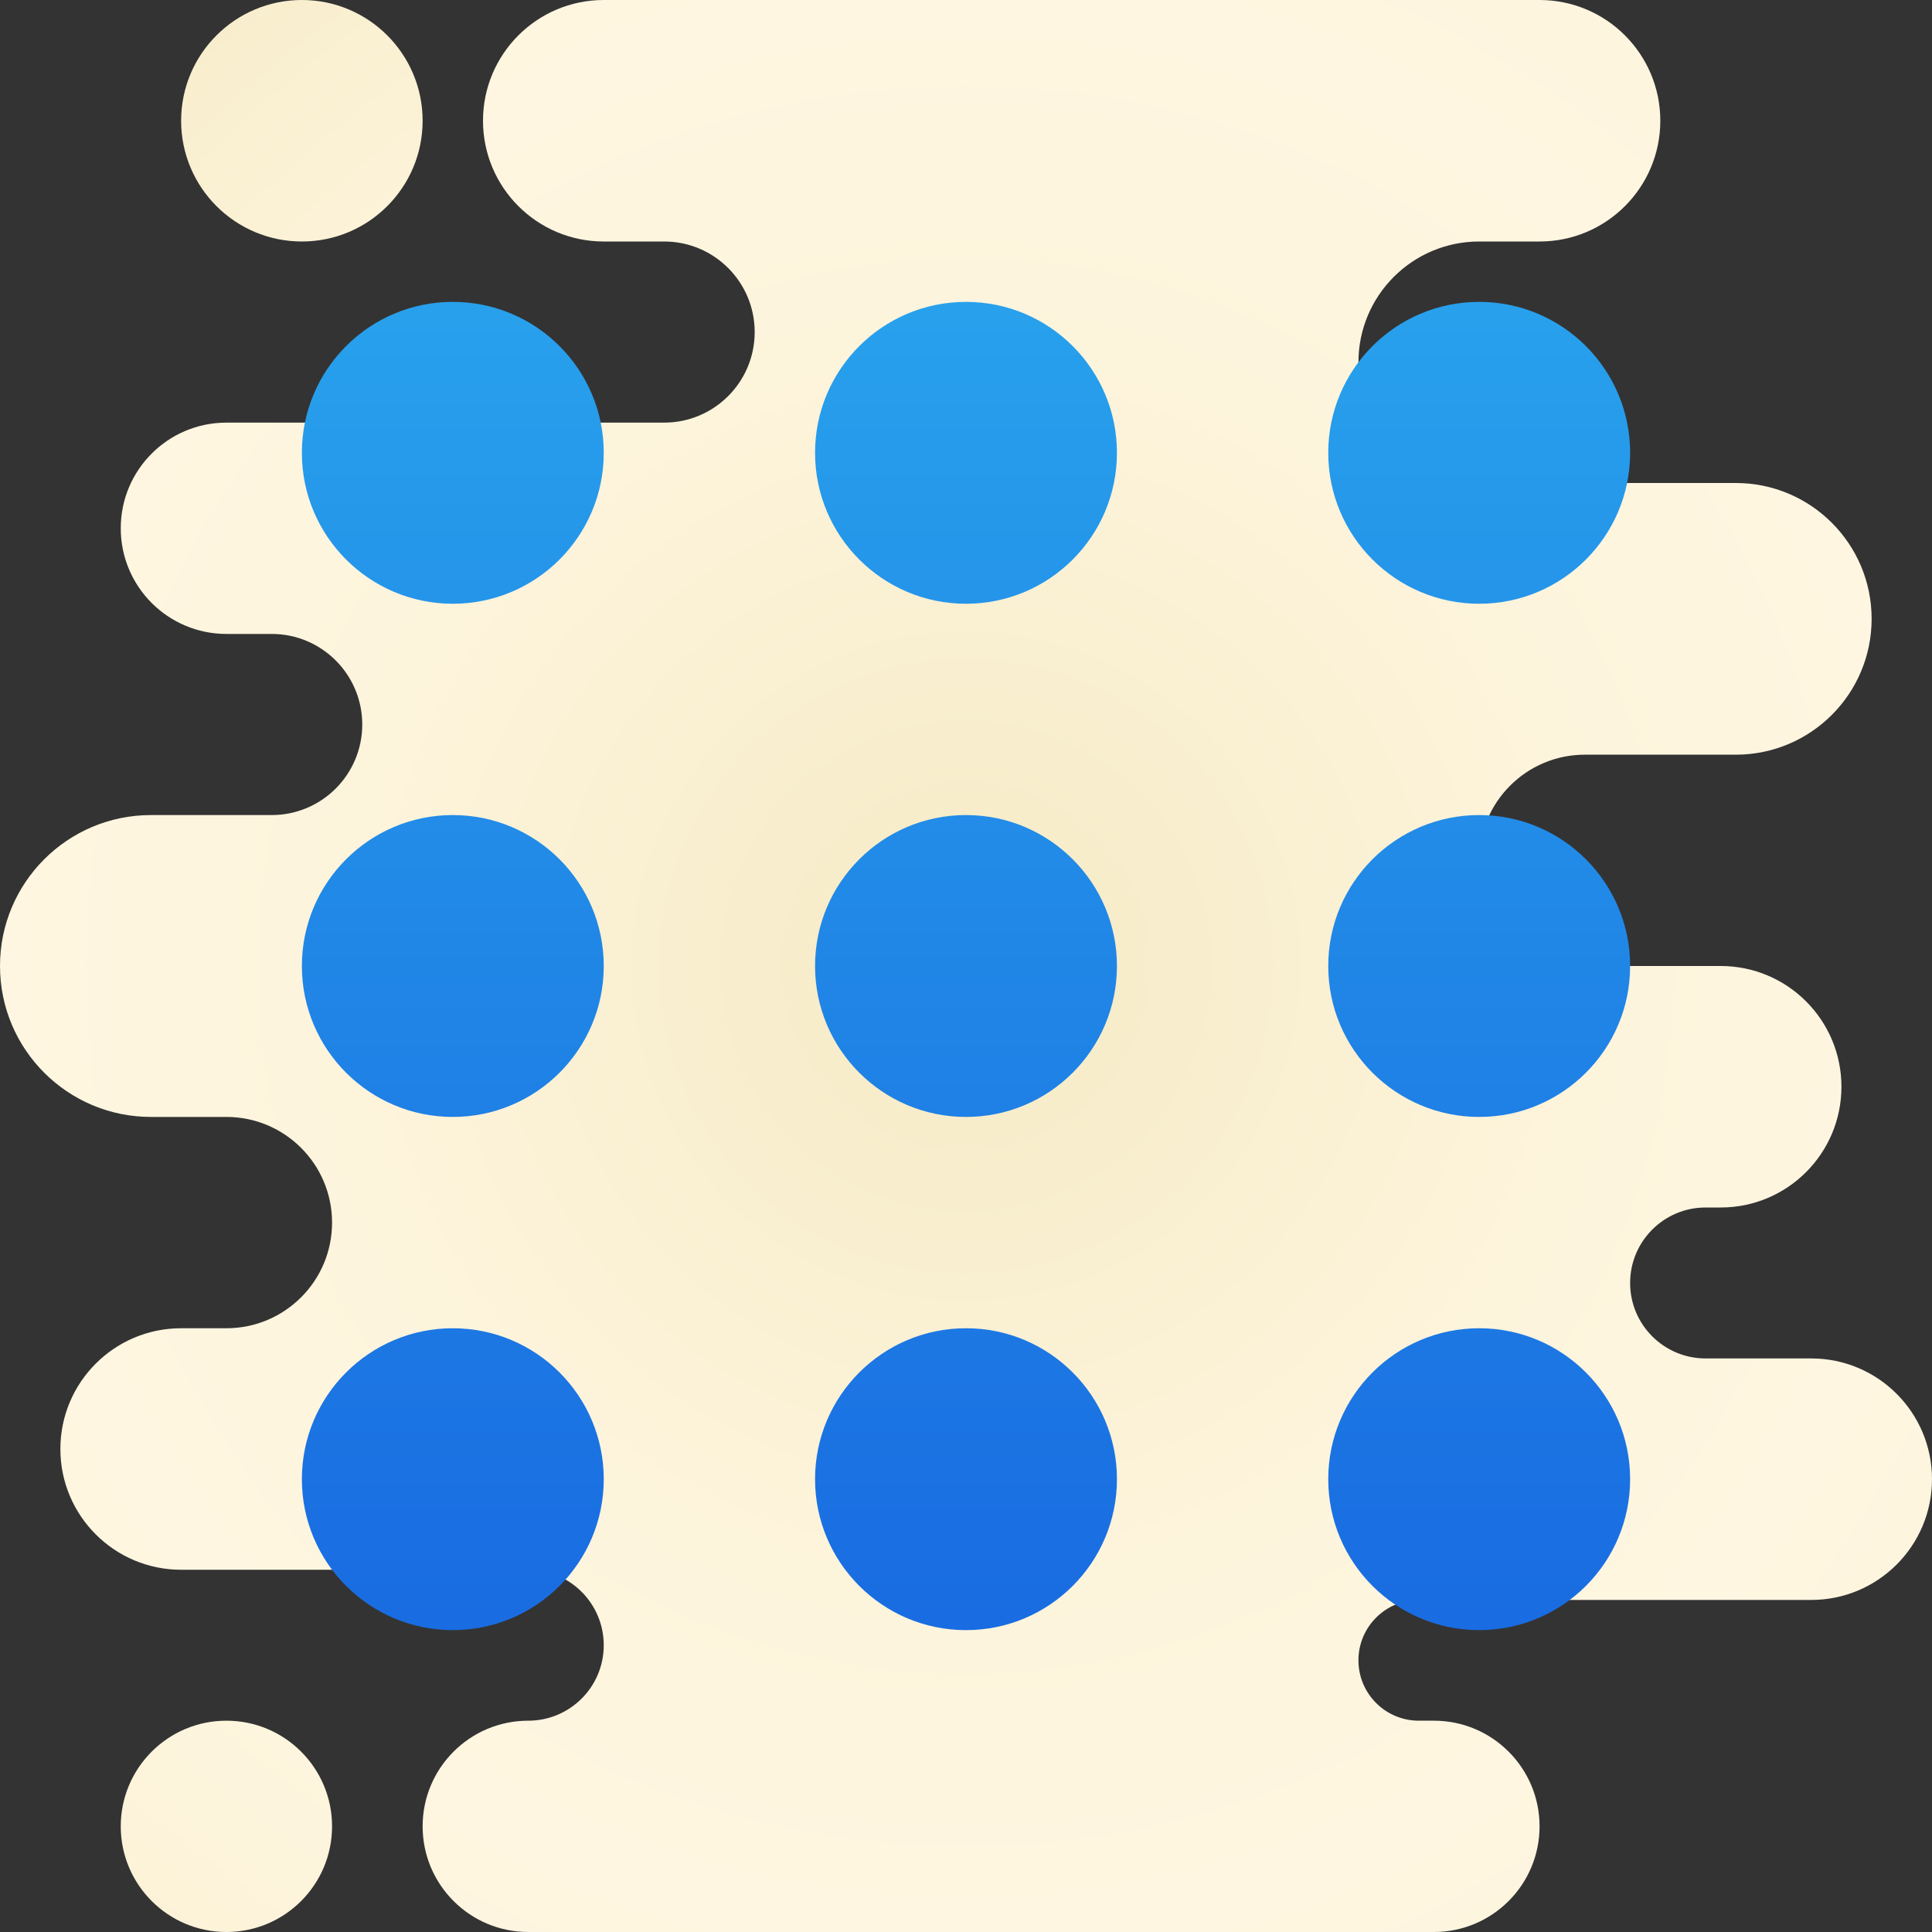 <svg xmlns="http://www.w3.org/2000/svg" viewBox="0 0 64 64"><rect x="0" y="0" width="64" height="64" fill="#333333" stroke="none"/><radialGradient id="HuZJV_9DlvUlOg7wlFDLXa" cx="36.833" cy="35.917" r="26" gradientUnits="userSpaceOnUse" spreadMethod="reflect"><stop offset="0" stop-color="#f4e9c3"/><stop offset=".219" stop-color="#f8eecd"/><stop offset=".644" stop-color="#fdf4dc"/><stop offset="1" stop-color="#fff6e1"/></radialGradient><path fill="url(#HuZJV_9DlvUlOg7wlFDLXa)" d="M10,8L10,8c2.209,0,4-1.791,4-4v0c0-2.209-1.791-4-4-4h0C7.791,0,6,1.791,6,4v0 C6,6.209,7.791,8,10,8z"/><radialGradient id="HuZJV_9DlvUlOg7wlFDLXb" cx="31.417" cy="29.917" r="28.77" gradientUnits="userSpaceOnUse" spreadMethod="reflect"><stop offset="0" stop-color="#f4e9c3"/><stop offset=".219" stop-color="#f8eecd"/><stop offset=".644" stop-color="#fdf4dc"/><stop offset="1" stop-color="#fff6e1"/></radialGradient><path fill="url(#HuZJV_9DlvUlOg7wlFDLXb)" d="M7.5,64L7.5,64c1.933,0,3.5-1.567,3.5-3.5v0c0-1.933-1.567-3.5-3.5-3.5h0 C5.567,57,4,58.567,4,60.5v0C4,62.433,5.567,64,7.5,64z"/><radialGradient id="HuZJV_9DlvUlOg7wlFDLXc" cx="32" cy="32" r="32" gradientUnits="userSpaceOnUse" spreadMethod="reflect"><stop offset="0" stop-color="#f4e9c3"/><stop offset=".219" stop-color="#f8eecd"/><stop offset=".644" stop-color="#fdf4dc"/><stop offset="1" stop-color="#fff6e1"/></radialGradient><path fill="url(#HuZJV_9DlvUlOg7wlFDLXc)" d="M62,20.5L62,20.5c0-2.485-2.015-4.5-4.5-4.5H49c-2.209,0-4-1.791-4-4v0c0-2.209,1.791-4,4-4 h2c2.209,0,4-1.791,4-4v0c0-2.209-1.791-4-4-4L20,0c-2.209,0-4,1.791-4,4v0c0,2.209,1.791,4,4,4h2c1.657,0,3,1.343,3,3v0 c0,1.657-1.343,3-3,3H7.5C5.567,14,4,15.567,4,17.5v0C4,19.433,5.567,21,7.5,21H9c1.657,0,3,1.343,3,3v0c0,1.657-1.343,3-3,3H5 c-2.761,0-5,2.239-5,5v0c0,2.761,2.239,5,5,5h2.5c1.933,0,3.5,1.567,3.5,3.5v0c0,1.933-1.567,3.5-3.5,3.5H6c-2.209,0-4,1.791-4,4v0 c0,2.209,1.791,4,4,4h11.5c1.381,0,2.5,1.119,2.5,2.5v0c0,1.381-1.119,2.5-2.5,2.5h0c-1.933,0-3.5,1.567-3.5,3.5v0 c0,1.933,1.567,3.5,3.5,3.5h30c1.933,0,3.5-1.567,3.5-3.5v0c0-1.933-1.567-3.5-3.5-3.5H47c-1.105,0-2-0.895-2-2v0 c0-1.105,0.895-2,2-2h13c2.209,0,4-1.791,4-4v0c0-2.209-1.791-4-4-4h-3.5c-1.381,0-2.5-1.119-2.5-2.5v0c0-1.381,1.119-2.5,2.5-2.5 H57c2.209,0,4-1.791,4-4v0c0-2.209-1.791-4-4-4h-4.5c-1.933,0-3.5-1.567-3.5-3.5v0c0-1.933,1.567-3.5,3.5-3.5h5 C59.985,25,62,22.985,62,20.5z"/><linearGradient id="HuZJV_9DlvUlOg7wlFDLXd" x1="32" x2="32" y1="66" y2="-11.795" gradientUnits="userSpaceOnUse" spreadMethod="reflect"><stop offset="0" stop-color="#155cde"/><stop offset=".158" stop-color="#196ce1"/><stop offset=".724" stop-color="#28a1ec"/><stop offset="1" stop-color="#2eb5f0"/></linearGradient><path fill="url(#HuZJV_9DlvUlOg7wlFDLXd)" d="M32,37c-2.761,0-5-2.239-5-5s2.239-5,5-5s5,2.239,5,5S34.761,37,32,37z M20,32 c0-2.761-2.239-5-5-5s-5,2.239-5,5s2.239,5,5,5S20,34.761,20,32z M54,32c0-2.761-2.239-5-5-5s-5,2.239-5,5s2.239,5,5,5 S54,34.761,54,32z M37,15c0-2.761-2.239-5-5-5s-5,2.239-5,5s2.239,5,5,5S37,17.761,37,15z M20,15c0-2.761-2.239-5-5-5s-5,2.239-5,5 s2.239,5,5,5S20,17.761,20,15z M54,15c0-2.761-2.239-5-5-5s-5,2.239-5,5s2.239,5,5,5S54,17.761,54,15z M37,49c0-2.761-2.239-5-5-5 s-5,2.239-5,5s2.239,5,5,5S37,51.761,37,49z M20,49c0-2.761-2.239-5-5-5s-5,2.239-5,5s2.239,5,5,5S20,51.761,20,49z M54,49 c0-2.761-2.239-5-5-5s-5,2.239-5,5s2.239,5,5,5S54,51.761,54,49z"/></svg>
